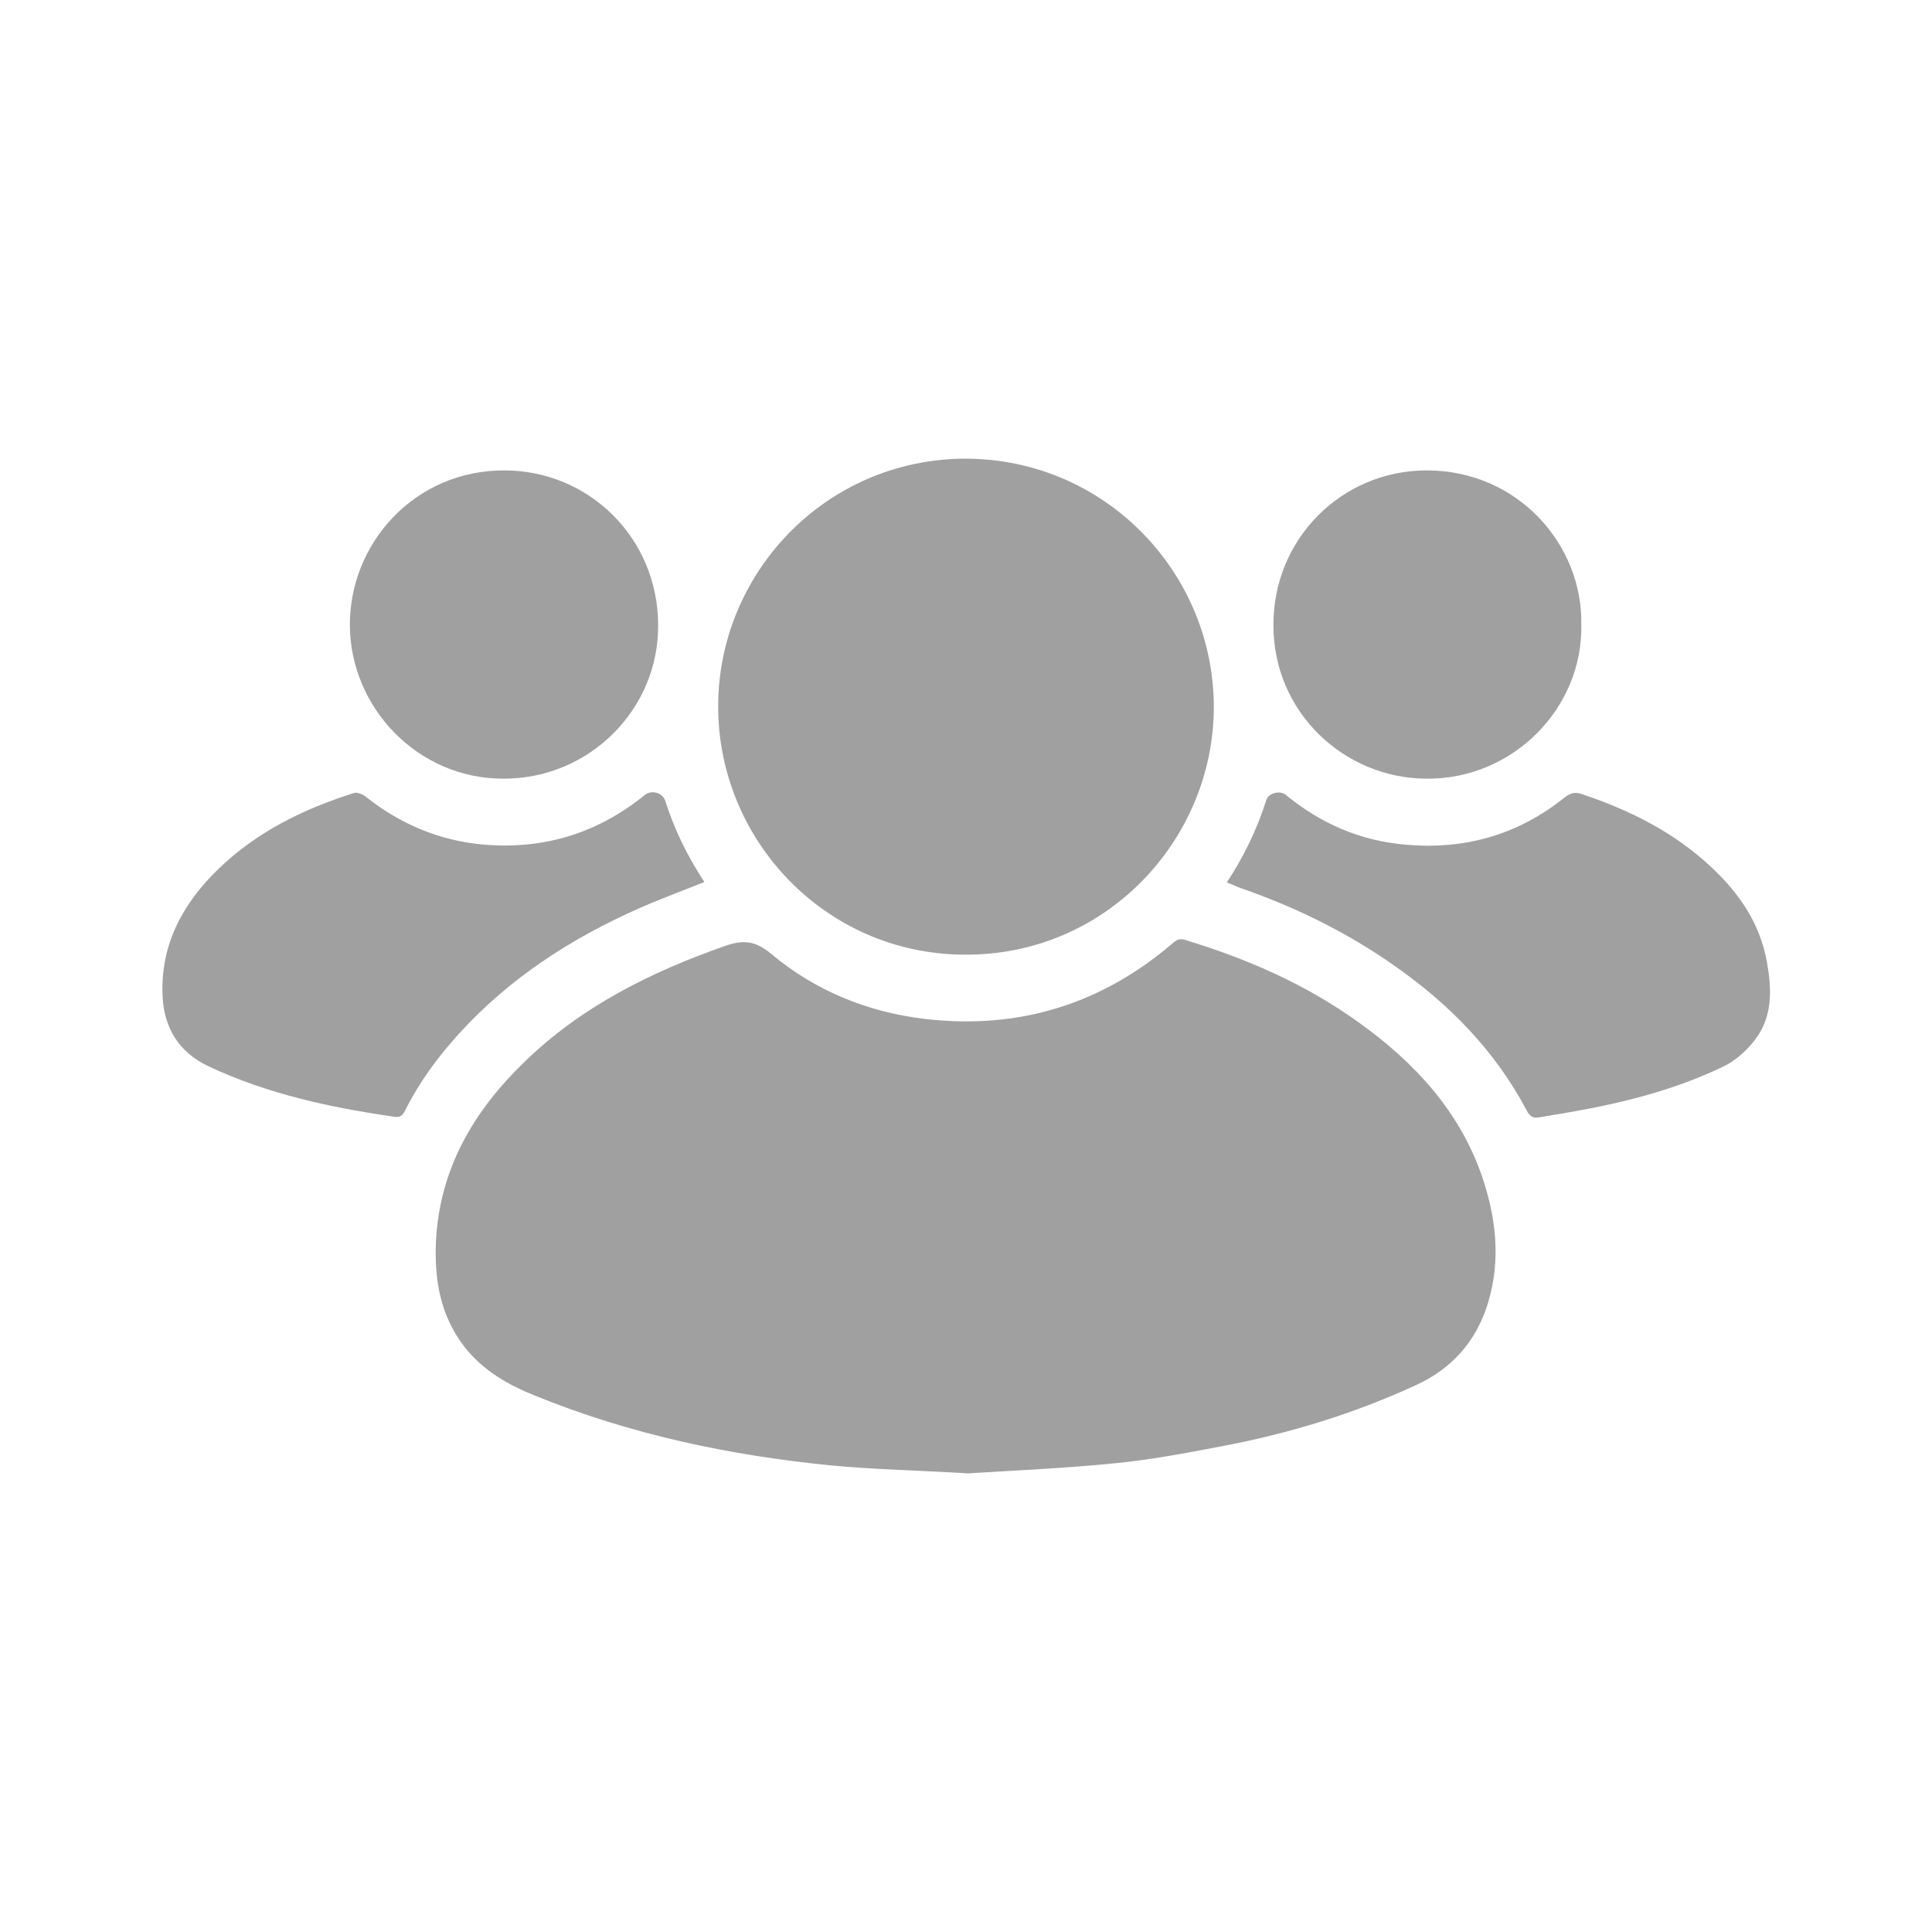 <?xml version="1.0" encoding="utf-8"?>
<!-- Generator: Adobe Illustrator 27.5.0, SVG Export Plug-In . SVG Version: 6.00 Build 0)  -->
<svg version="1.1" id="Layer_1" xmlns="http://www.w3.org/2000/svg" xmlns:xlink="http://www.w3.org/1999/xlink" x="0px" y="0px"
	 viewBox="0 0 46 46" style="enable-background:new 0 0 46 46;" xml:space="preserve">
<style type="text/css">
	.st0{fill:#A0A0A0;}
</style>
<g>
	<path class="st0" d="M23.05,35.08c-1.16-0.07-2.22-0.09-3.27-0.19c-2.42-0.24-4.78-0.74-7.04-1.66c-0.65-0.26-1.24-0.6-1.68-1.16
		c-0.58-0.75-0.72-1.6-0.68-2.52c0.09-1.73,0.9-3.1,2.11-4.27c1.36-1.32,3.01-2.14,4.78-2.76c0.43-0.15,0.72-0.12,1.09,0.19
		c1.05,0.88,2.3,1.39,3.66,1.55c2.22,0.26,4.2-0.34,5.91-1.81c0.09-0.08,0.17-0.11,0.29-0.07c1.48,0.45,2.88,1.06,4.14,1.97
		c1.31,0.94,2.38,2.09,2.92,3.64c0.34,0.99,0.46,2,0.15,3.03c-0.28,0.92-0.87,1.58-1.74,1.97c-1.48,0.68-3.03,1.15-4.63,1.45
		c-0.84,0.16-1.68,0.32-2.52,0.4C25.36,34.96,24.16,35.01,23.05,35.08z"/>
	<path class="st0" d="M22.99,10.92c3.35,0.01,5.93,2.75,5.91,5.95c-0.02,3.13-2.57,5.89-5.95,5.86c-3.32-0.02-5.87-2.76-5.85-5.94
		C17.11,13.66,19.64,10.93,22.99,10.92z"/>
	<path class="st0" d="M29.21,21.01c0.41-0.62,0.72-1.27,0.94-1.96c0.05-0.17,0.33-0.24,0.47-0.12c0.83,0.68,1.77,1.09,2.84,1.18
		c1.4,0.13,2.68-0.23,3.79-1.12c0.14-0.11,0.25-0.14,0.42-0.08c1.14,0.38,2.2,0.91,3.09,1.75c0.66,0.62,1.15,1.34,1.31,2.25
		c0.12,0.66,0.14,1.32-0.31,1.88c-0.19,0.24-0.45,0.47-0.72,0.6c-1.16,0.56-2.4,0.87-3.66,1.09c-0.24,0.04-0.48,0.08-0.71,0.12
		c-0.15,0.03-0.24,0-0.32-0.16c-0.75-1.42-1.84-2.53-3.14-3.44c-1.15-0.81-2.4-1.42-3.74-1.88C29.39,21.08,29.31,21.05,29.21,21.01z
		"/>
	<path class="st0" d="M16.77,21c-0.52,0.21-1.04,0.4-1.54,0.62c-1.63,0.72-3.1,1.67-4.3,2.99c-0.51,0.56-0.95,1.16-1.29,1.84
		c-0.06,0.12-0.13,0.16-0.25,0.14c-1.52-0.22-3.02-0.54-4.42-1.2c-0.71-0.33-1.07-0.92-1.1-1.69c-0.05-1.21,0.48-2.19,1.33-3.01
		c0.92-0.89,2.03-1.43,3.23-1.81c0.08-0.02,0.21,0.03,0.28,0.09c0.83,0.66,1.77,1.05,2.81,1.14c1.43,0.12,2.71-0.27,3.83-1.18
		c0.16-0.13,0.43-0.06,0.49,0.14C16.06,19.76,16.37,20.39,16.77,21z"/>
	<path class="st0" d="M12,18.54c-2.06,0.01-3.66-1.7-3.67-3.65c-0.01-1.94,1.53-3.7,3.69-3.69c2.01,0.01,3.64,1.61,3.65,3.67
		C15.69,16.89,14.03,18.54,12,18.54z"/>
	<path class="st0" d="M37.65,14.88c0.04,1.96-1.61,3.68-3.69,3.66c-1.95-0.01-3.63-1.57-3.64-3.63c-0.02-2.08,1.63-3.71,3.65-3.71
		C36.14,11.2,37.69,12.97,37.65,14.88z"/>
</g>
</svg>
